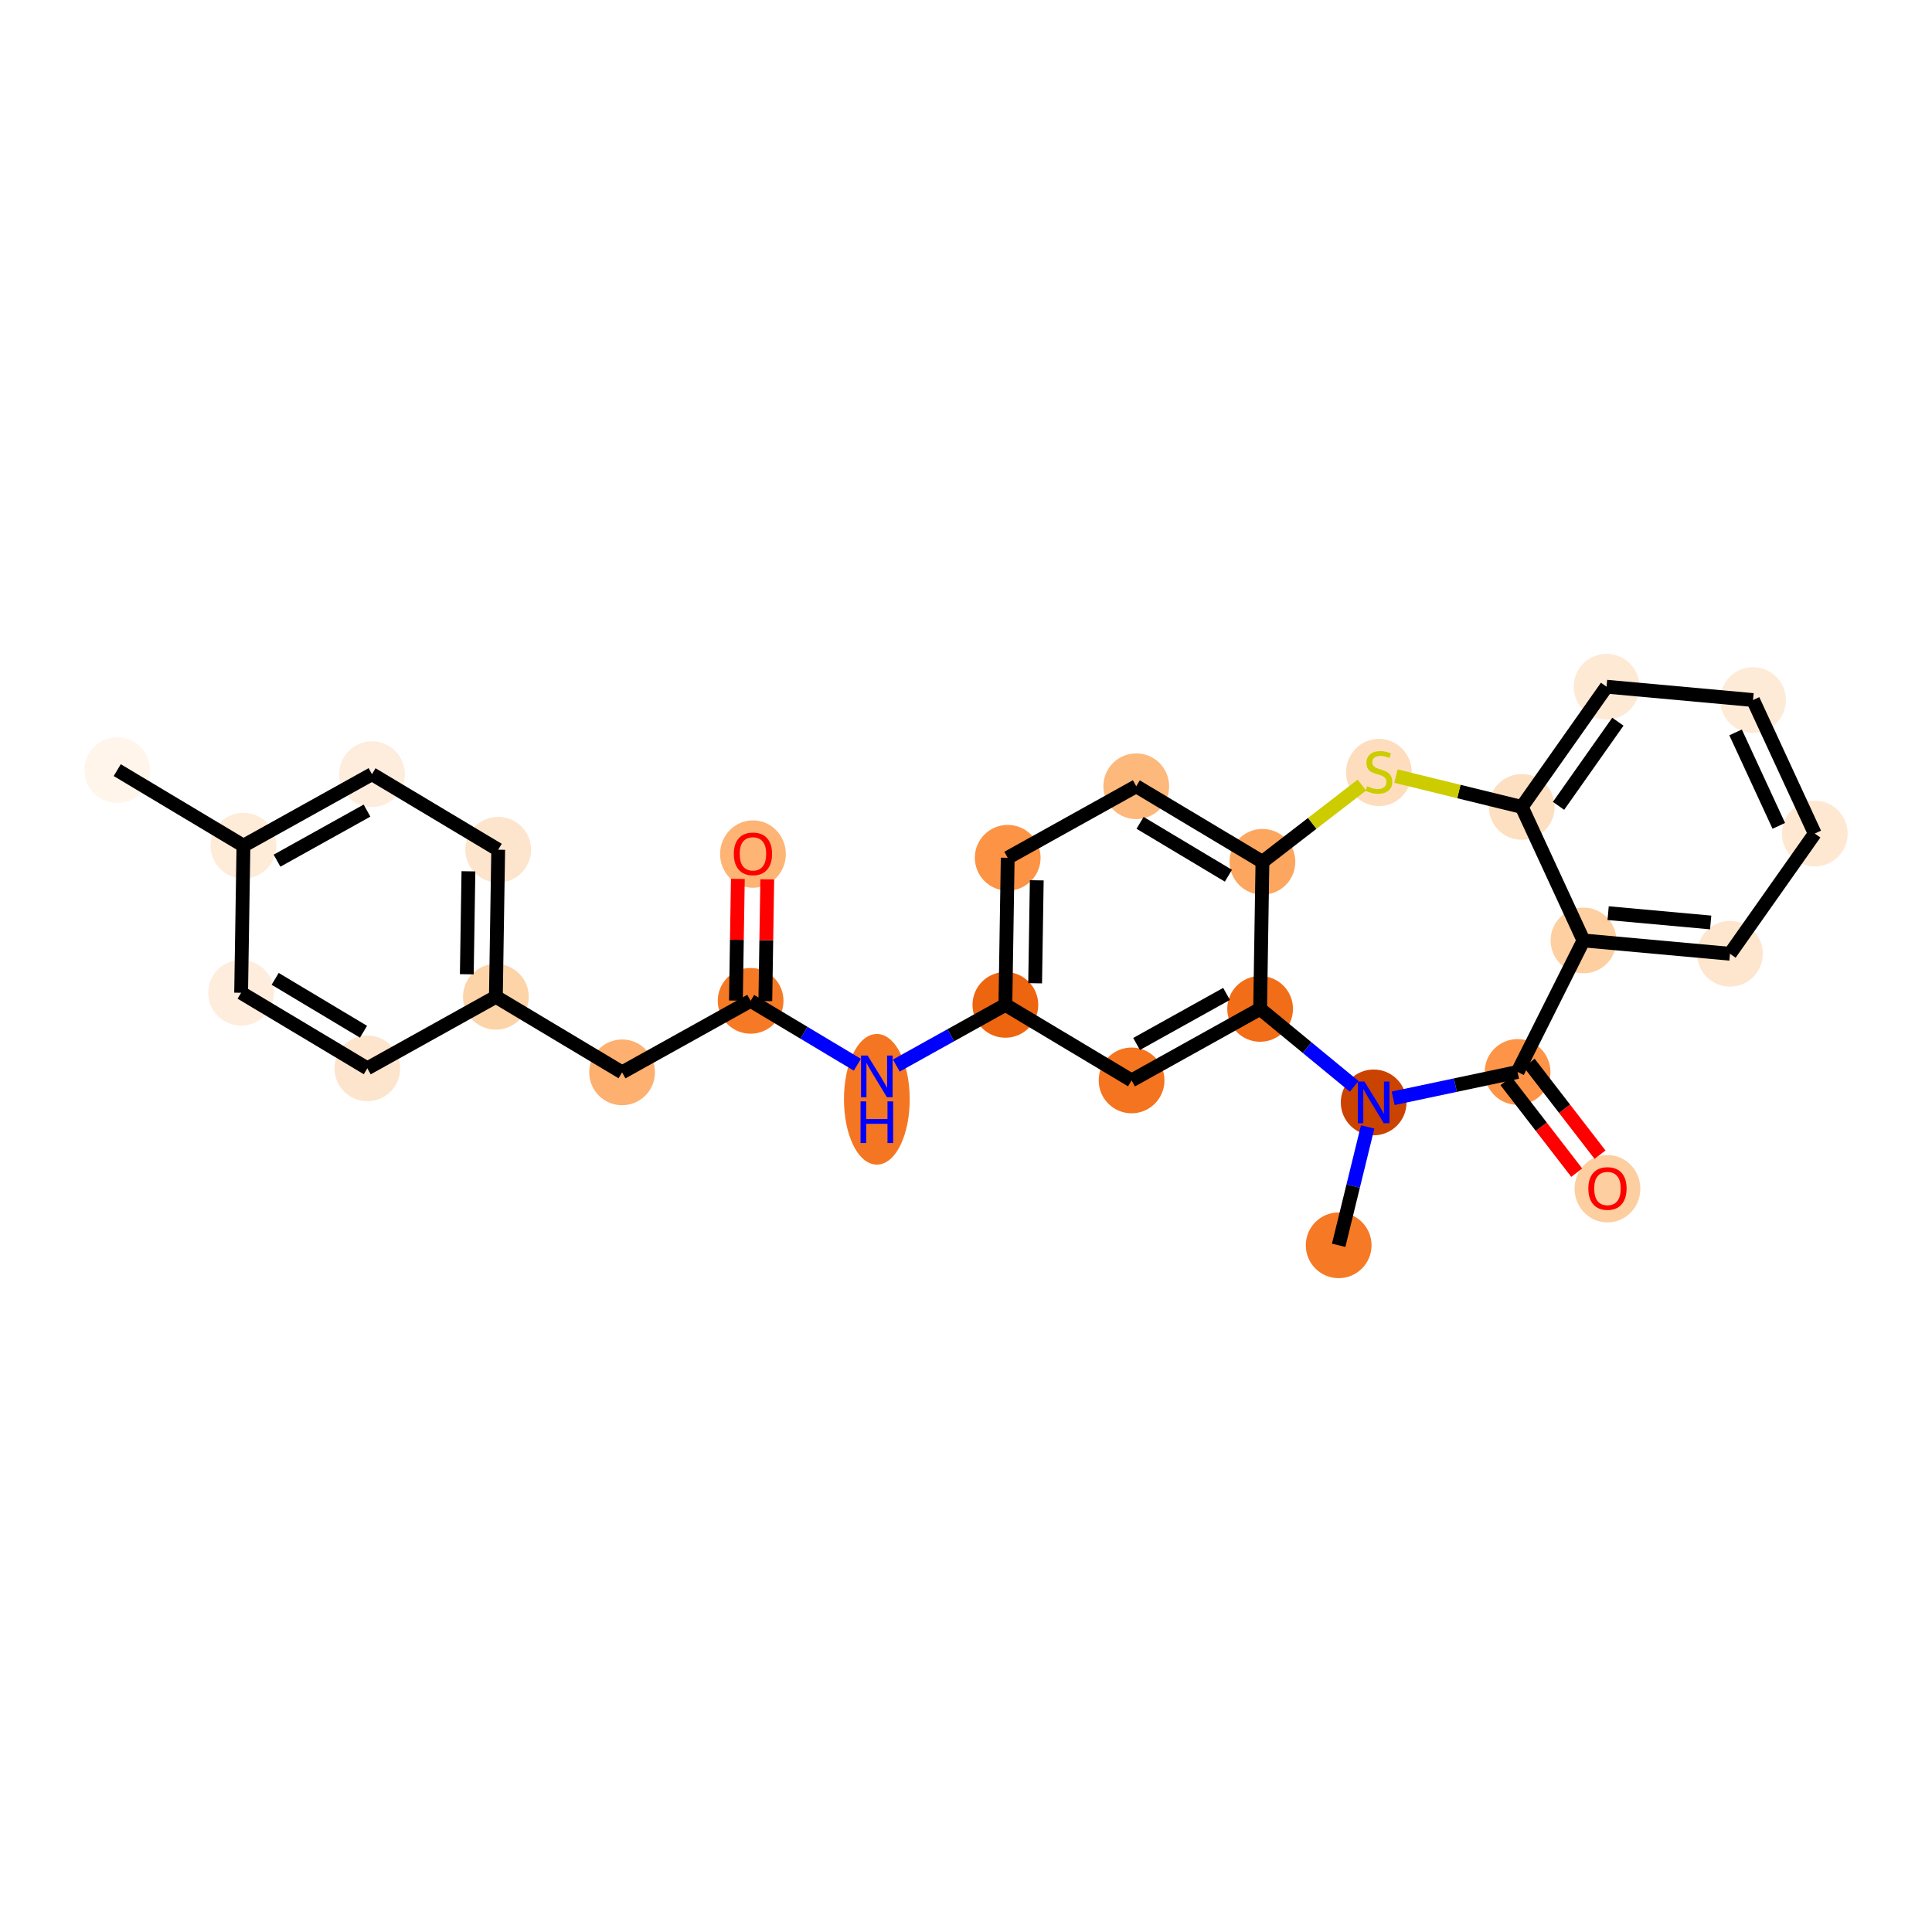<?xml version='1.0' encoding='iso-8859-1'?>
<svg version='1.1' baseProfile='full'
              xmlns='http://www.w3.org/2000/svg'
                      xmlns:rdkit='http://www.rdkit.org/xml'
                      xmlns:xlink='http://www.w3.org/1999/xlink'
                  xml:space='preserve'
width='280px' height='280px' viewBox='0 0 280 280'>
<!-- END OF HEADER -->
<rect style='opacity:1.0;fill:#FFFFFF;stroke:none' width='280' height='280' x='0' y='0'> </rect>
<ellipse cx='16.991' cy='111.613' rx='4.264' ry='4.264'  style='fill:#FFF5EB;fill-rule:evenodd;stroke:#FFF5EB;stroke-width:1.0px;stroke-linecap:butt;stroke-linejoin:miter;stroke-opacity:1' />
<ellipse cx='35.283' cy='122.563' rx='4.264' ry='4.264'  style='fill:#FEEBD8;fill-rule:evenodd;stroke:#FEEBD8;stroke-width:1.0px;stroke-linecap:butt;stroke-linejoin:miter;stroke-opacity:1' />
<ellipse cx='53.911' cy='112.197' rx='4.264' ry='4.264'  style='fill:#FEEDDD;fill-rule:evenodd;stroke:#FEEDDD;stroke-width:1.0px;stroke-linecap:butt;stroke-linejoin:miter;stroke-opacity:1' />
<ellipse cx='72.203' cy='123.147' rx='4.264' ry='4.264'  style='fill:#FDE5CD;fill-rule:evenodd;stroke:#FDE5CD;stroke-width:1.0px;stroke-linecap:butt;stroke-linejoin:miter;stroke-opacity:1' />
<ellipse cx='71.866' cy='144.463' rx='4.264' ry='4.264'  style='fill:#FDD3A8;fill-rule:evenodd;stroke:#FDD3A8;stroke-width:1.0px;stroke-linecap:butt;stroke-linejoin:miter;stroke-opacity:1' />
<ellipse cx='90.157' cy='155.413' rx='4.264' ry='4.264'  style='fill:#FDB06F;fill-rule:evenodd;stroke:#FDB06F;stroke-width:1.0px;stroke-linecap:butt;stroke-linejoin:miter;stroke-opacity:1' />
<ellipse cx='108.786' cy='145.048' rx='4.264' ry='4.264'  style='fill:#F67A26;fill-rule:evenodd;stroke:#F67A26;stroke-width:1.0px;stroke-linecap:butt;stroke-linejoin:miter;stroke-opacity:1' />
<ellipse cx='109.123' cy='123.778' rx='4.264' ry='4.384'  style='fill:#FDB474;fill-rule:evenodd;stroke:#FDB474;stroke-width:1.0px;stroke-linecap:butt;stroke-linejoin:miter;stroke-opacity:1' />
<ellipse cx='127.078' cy='159.318' rx='4.264' ry='8.965'  style='fill:#F57622;fill-rule:evenodd;stroke:#F57622;stroke-width:1.0px;stroke-linecap:butt;stroke-linejoin:miter;stroke-opacity:1' />
<ellipse cx='145.707' cy='145.632' rx='4.264' ry='4.264'  style='fill:#EE6510;fill-rule:evenodd;stroke:#EE6510;stroke-width:1.0px;stroke-linecap:butt;stroke-linejoin:miter;stroke-opacity:1' />
<ellipse cx='146.044' cy='124.316' rx='4.264' ry='4.264'  style='fill:#FD9345;fill-rule:evenodd;stroke:#FD9345;stroke-width:1.0px;stroke-linecap:butt;stroke-linejoin:miter;stroke-opacity:1' />
<ellipse cx='164.673' cy='113.95' rx='4.264' ry='4.264'  style='fill:#FDB87B;fill-rule:evenodd;stroke:#FDB87B;stroke-width:1.0px;stroke-linecap:butt;stroke-linejoin:miter;stroke-opacity:1' />
<ellipse cx='182.964' cy='124.9' rx='4.264' ry='4.264'  style='fill:#FDA660;fill-rule:evenodd;stroke:#FDA660;stroke-width:1.0px;stroke-linecap:butt;stroke-linejoin:miter;stroke-opacity:1' />
<ellipse cx='182.627' cy='146.216' rx='4.264' ry='4.264'  style='fill:#F26D18;fill-rule:evenodd;stroke:#F26D18;stroke-width:1.0px;stroke-linecap:butt;stroke-linejoin:miter;stroke-opacity:1' />
<ellipse cx='163.998' cy='156.582' rx='4.264' ry='4.264'  style='fill:#F47420;fill-rule:evenodd;stroke:#F47420;stroke-width:1.0px;stroke-linecap:butt;stroke-linejoin:miter;stroke-opacity:1' />
<ellipse cx='199.082' cy='159.77' rx='4.264' ry='4.269'  style='fill:#CB4301;fill-rule:evenodd;stroke:#CB4301;stroke-width:1.0px;stroke-linecap:butt;stroke-linejoin:miter;stroke-opacity:1' />
<ellipse cx='194.01' cy='180.477' rx='4.264' ry='4.264'  style='fill:#F67925;fill-rule:evenodd;stroke:#F67925;stroke-width:1.0px;stroke-linecap:butt;stroke-linejoin:miter;stroke-opacity:1' />
<ellipse cx='219.939' cy='155.356' rx='4.264' ry='4.264'  style='fill:#FD9447;fill-rule:evenodd;stroke:#FD9447;stroke-width:1.0px;stroke-linecap:butt;stroke-linejoin:miter;stroke-opacity:1' />
<ellipse cx='232.965' cy='172.278' rx='4.264' ry='4.384'  style='fill:#FDCE9F;fill-rule:evenodd;stroke:#FDCE9F;stroke-width:1.0px;stroke-linecap:butt;stroke-linejoin:miter;stroke-opacity:1' />
<ellipse cx='229.491' cy='136.297' rx='4.264' ry='4.264'  style='fill:#FDCFA1;fill-rule:evenodd;stroke:#FDCFA1;stroke-width:1.0px;stroke-linecap:butt;stroke-linejoin:miter;stroke-opacity:1' />
<ellipse cx='250.723' cy='138.226' rx='4.264' ry='4.264'  style='fill:#FEE6CE;fill-rule:evenodd;stroke:#FEE6CE;stroke-width:1.0px;stroke-linecap:butt;stroke-linejoin:miter;stroke-opacity:1' />
<ellipse cx='263.009' cy='120.804' rx='4.264' ry='4.264'  style='fill:#FEE8D2;fill-rule:evenodd;stroke:#FEE8D2;stroke-width:1.0px;stroke-linecap:butt;stroke-linejoin:miter;stroke-opacity:1' />
<ellipse cx='254.064' cy='101.453' rx='4.264' ry='4.264'  style='fill:#FEEBD7;fill-rule:evenodd;stroke:#FEEBD7;stroke-width:1.0px;stroke-linecap:butt;stroke-linejoin:miter;stroke-opacity:1' />
<ellipse cx='232.833' cy='99.523' rx='4.264' ry='4.264'  style='fill:#FEE9D5;fill-rule:evenodd;stroke:#FEE9D5;stroke-width:1.0px;stroke-linecap:butt;stroke-linejoin:miter;stroke-opacity:1' />
<ellipse cx='220.547' cy='116.946' rx='4.264' ry='4.264'  style='fill:#FDDFC1;fill-rule:evenodd;stroke:#FDDFC1;stroke-width:1.0px;stroke-linecap:butt;stroke-linejoin:miter;stroke-opacity:1' />
<ellipse cx='199.84' cy='111.954' rx='4.264' ry='4.372'  style='fill:#FDDDBD;fill-rule:evenodd;stroke:#FDDDBD;stroke-width:1.0px;stroke-linecap:butt;stroke-linejoin:miter;stroke-opacity:1' />
<ellipse cx='53.237' cy='154.829' rx='4.264' ry='4.264'  style='fill:#FDE5CD;fill-rule:evenodd;stroke:#FDE5CD;stroke-width:1.0px;stroke-linecap:butt;stroke-linejoin:miter;stroke-opacity:1' />
<ellipse cx='34.945' cy='143.879' rx='4.264' ry='4.264'  style='fill:#FEEDDD;fill-rule:evenodd;stroke:#FEEDDD;stroke-width:1.0px;stroke-linecap:butt;stroke-linejoin:miter;stroke-opacity:1' />
<path class='bond-0 atom-0 atom-1' d='M 16.991,111.613 L 35.283,122.563' style='fill:none;fill-rule:evenodd;stroke:#000000;stroke-width:2.0px;stroke-linecap:butt;stroke-linejoin:miter;stroke-opacity:1' />
<path class='bond-1 atom-1 atom-2' d='M 35.283,122.563 L 53.911,112.197' style='fill:none;fill-rule:evenodd;stroke:#000000;stroke-width:2.0px;stroke-linecap:butt;stroke-linejoin:miter;stroke-opacity:1' />
<path class='bond-1 atom-1 atom-2' d='M 40.15,124.734 L 53.19,117.478' style='fill:none;fill-rule:evenodd;stroke:#000000;stroke-width:2.0px;stroke-linecap:butt;stroke-linejoin:miter;stroke-opacity:1' />
<path class='bond-27 atom-27 atom-1' d='M 34.945,143.879 L 35.283,122.563' style='fill:none;fill-rule:evenodd;stroke:#000000;stroke-width:2.0px;stroke-linecap:butt;stroke-linejoin:miter;stroke-opacity:1' />
<path class='bond-2 atom-2 atom-3' d='M 53.911,112.197 L 72.203,123.147' style='fill:none;fill-rule:evenodd;stroke:#000000;stroke-width:2.0px;stroke-linecap:butt;stroke-linejoin:miter;stroke-opacity:1' />
<path class='bond-3 atom-3 atom-4' d='M 72.203,123.147 L 71.866,144.463' style='fill:none;fill-rule:evenodd;stroke:#000000;stroke-width:2.0px;stroke-linecap:butt;stroke-linejoin:miter;stroke-opacity:1' />
<path class='bond-3 atom-3 atom-4' d='M 67.889,126.277 L 67.653,141.198' style='fill:none;fill-rule:evenodd;stroke:#000000;stroke-width:2.0px;stroke-linecap:butt;stroke-linejoin:miter;stroke-opacity:1' />
<path class='bond-4 atom-4 atom-5' d='M 71.866,144.463 L 90.157,155.413' style='fill:none;fill-rule:evenodd;stroke:#000000;stroke-width:2.0px;stroke-linecap:butt;stroke-linejoin:miter;stroke-opacity:1' />
<path class='bond-25 atom-4 atom-26' d='M 71.866,144.463 L 53.237,154.829' style='fill:none;fill-rule:evenodd;stroke:#000000;stroke-width:2.0px;stroke-linecap:butt;stroke-linejoin:miter;stroke-opacity:1' />
<path class='bond-5 atom-5 atom-6' d='M 90.157,155.413 L 108.786,145.048' style='fill:none;fill-rule:evenodd;stroke:#000000;stroke-width:2.0px;stroke-linecap:butt;stroke-linejoin:miter;stroke-opacity:1' />
<path class='bond-6 atom-6 atom-7' d='M 110.918,145.081 L 111.057,136.263' style='fill:none;fill-rule:evenodd;stroke:#000000;stroke-width:2.0px;stroke-linecap:butt;stroke-linejoin:miter;stroke-opacity:1' />
<path class='bond-6 atom-6 atom-7' d='M 111.057,136.263 L 111.197,127.445' style='fill:none;fill-rule:evenodd;stroke:#FF0000;stroke-width:2.0px;stroke-linecap:butt;stroke-linejoin:miter;stroke-opacity:1' />
<path class='bond-6 atom-6 atom-7' d='M 106.654,145.014 L 106.794,136.196' style='fill:none;fill-rule:evenodd;stroke:#000000;stroke-width:2.0px;stroke-linecap:butt;stroke-linejoin:miter;stroke-opacity:1' />
<path class='bond-6 atom-6 atom-7' d='M 106.794,136.196 L 106.934,127.377' style='fill:none;fill-rule:evenodd;stroke:#FF0000;stroke-width:2.0px;stroke-linecap:butt;stroke-linejoin:miter;stroke-opacity:1' />
<path class='bond-7 atom-6 atom-8' d='M 108.786,145.048 L 116.521,149.678' style='fill:none;fill-rule:evenodd;stroke:#000000;stroke-width:2.0px;stroke-linecap:butt;stroke-linejoin:miter;stroke-opacity:1' />
<path class='bond-7 atom-6 atom-8' d='M 116.521,149.678 L 124.255,154.308' style='fill:none;fill-rule:evenodd;stroke:#0000FF;stroke-width:2.0px;stroke-linecap:butt;stroke-linejoin:miter;stroke-opacity:1' />
<path class='bond-8 atom-8 atom-9' d='M 129.9,154.427 L 137.803,150.029' style='fill:none;fill-rule:evenodd;stroke:#0000FF;stroke-width:2.0px;stroke-linecap:butt;stroke-linejoin:miter;stroke-opacity:1' />
<path class='bond-8 atom-8 atom-9' d='M 137.803,150.029 L 145.707,145.632' style='fill:none;fill-rule:evenodd;stroke:#000000;stroke-width:2.0px;stroke-linecap:butt;stroke-linejoin:miter;stroke-opacity:1' />
<path class='bond-9 atom-9 atom-10' d='M 145.707,145.632 L 146.044,124.316' style='fill:none;fill-rule:evenodd;stroke:#000000;stroke-width:2.0px;stroke-linecap:butt;stroke-linejoin:miter;stroke-opacity:1' />
<path class='bond-9 atom-9 atom-10' d='M 150.02,142.502 L 150.256,127.581' style='fill:none;fill-rule:evenodd;stroke:#000000;stroke-width:2.0px;stroke-linecap:butt;stroke-linejoin:miter;stroke-opacity:1' />
<path class='bond-28 atom-14 atom-9' d='M 163.998,156.582 L 145.707,145.632' style='fill:none;fill-rule:evenodd;stroke:#000000;stroke-width:2.0px;stroke-linecap:butt;stroke-linejoin:miter;stroke-opacity:1' />
<path class='bond-10 atom-10 atom-11' d='M 146.044,124.316 L 164.673,113.95' style='fill:none;fill-rule:evenodd;stroke:#000000;stroke-width:2.0px;stroke-linecap:butt;stroke-linejoin:miter;stroke-opacity:1' />
<path class='bond-11 atom-11 atom-12' d='M 164.673,113.95 L 182.964,124.9' style='fill:none;fill-rule:evenodd;stroke:#000000;stroke-width:2.0px;stroke-linecap:butt;stroke-linejoin:miter;stroke-opacity:1' />
<path class='bond-11 atom-11 atom-12' d='M 165.226,119.251 L 178.03,126.916' style='fill:none;fill-rule:evenodd;stroke:#000000;stroke-width:2.0px;stroke-linecap:butt;stroke-linejoin:miter;stroke-opacity:1' />
<path class='bond-12 atom-12 atom-13' d='M 182.964,124.9 L 182.627,146.216' style='fill:none;fill-rule:evenodd;stroke:#000000;stroke-width:2.0px;stroke-linecap:butt;stroke-linejoin:miter;stroke-opacity:1' />
<path class='bond-30 atom-25 atom-12' d='M 197.371,113.779 L 190.168,119.34' style='fill:none;fill-rule:evenodd;stroke:#CCCC00;stroke-width:2.0px;stroke-linecap:butt;stroke-linejoin:miter;stroke-opacity:1' />
<path class='bond-30 atom-25 atom-12' d='M 190.168,119.34 L 182.964,124.9' style='fill:none;fill-rule:evenodd;stroke:#000000;stroke-width:2.0px;stroke-linecap:butt;stroke-linejoin:miter;stroke-opacity:1' />
<path class='bond-13 atom-13 atom-14' d='M 182.627,146.216 L 163.998,156.582' style='fill:none;fill-rule:evenodd;stroke:#000000;stroke-width:2.0px;stroke-linecap:butt;stroke-linejoin:miter;stroke-opacity:1' />
<path class='bond-13 atom-13 atom-14' d='M 177.759,144.045 L 164.719,151.301' style='fill:none;fill-rule:evenodd;stroke:#000000;stroke-width:2.0px;stroke-linecap:butt;stroke-linejoin:miter;stroke-opacity:1' />
<path class='bond-14 atom-13 atom-15' d='M 182.627,146.216 L 189.443,151.831' style='fill:none;fill-rule:evenodd;stroke:#000000;stroke-width:2.0px;stroke-linecap:butt;stroke-linejoin:miter;stroke-opacity:1' />
<path class='bond-14 atom-13 atom-15' d='M 189.443,151.831 L 196.26,157.445' style='fill:none;fill-rule:evenodd;stroke:#0000FF;stroke-width:2.0px;stroke-linecap:butt;stroke-linejoin:miter;stroke-opacity:1' />
<path class='bond-15 atom-15 atom-16' d='M 198.212,163.322 L 196.111,171.899' style='fill:none;fill-rule:evenodd;stroke:#0000FF;stroke-width:2.0px;stroke-linecap:butt;stroke-linejoin:miter;stroke-opacity:1' />
<path class='bond-15 atom-15 atom-16' d='M 196.111,171.899 L 194.01,180.477' style='fill:none;fill-rule:evenodd;stroke:#000000;stroke-width:2.0px;stroke-linecap:butt;stroke-linejoin:miter;stroke-opacity:1' />
<path class='bond-16 atom-15 atom-17' d='M 201.905,159.173 L 210.922,157.264' style='fill:none;fill-rule:evenodd;stroke:#0000FF;stroke-width:2.0px;stroke-linecap:butt;stroke-linejoin:miter;stroke-opacity:1' />
<path class='bond-16 atom-15 atom-17' d='M 210.922,157.264 L 219.939,155.356' style='fill:none;fill-rule:evenodd;stroke:#000000;stroke-width:2.0px;stroke-linecap:butt;stroke-linejoin:miter;stroke-opacity:1' />
<path class='bond-17 atom-17 atom-18' d='M 218.251,156.658 L 223.381,163.303' style='fill:none;fill-rule:evenodd;stroke:#000000;stroke-width:2.0px;stroke-linecap:butt;stroke-linejoin:miter;stroke-opacity:1' />
<path class='bond-17 atom-17 atom-18' d='M 223.381,163.303 L 228.51,169.948' style='fill:none;fill-rule:evenodd;stroke:#FF0000;stroke-width:2.0px;stroke-linecap:butt;stroke-linejoin:miter;stroke-opacity:1' />
<path class='bond-17 atom-17 atom-18' d='M 221.626,154.053 L 226.756,160.698' style='fill:none;fill-rule:evenodd;stroke:#000000;stroke-width:2.0px;stroke-linecap:butt;stroke-linejoin:miter;stroke-opacity:1' />
<path class='bond-17 atom-17 atom-18' d='M 226.756,160.698 L 231.885,167.343' style='fill:none;fill-rule:evenodd;stroke:#FF0000;stroke-width:2.0px;stroke-linecap:butt;stroke-linejoin:miter;stroke-opacity:1' />
<path class='bond-18 atom-17 atom-19' d='M 219.939,155.356 L 229.491,136.297' style='fill:none;fill-rule:evenodd;stroke:#000000;stroke-width:2.0px;stroke-linecap:butt;stroke-linejoin:miter;stroke-opacity:1' />
<path class='bond-19 atom-19 atom-20' d='M 229.491,136.297 L 250.723,138.226' style='fill:none;fill-rule:evenodd;stroke:#000000;stroke-width:2.0px;stroke-linecap:butt;stroke-linejoin:miter;stroke-opacity:1' />
<path class='bond-19 atom-19 atom-20' d='M 233.062,132.34 L 247.924,133.691' style='fill:none;fill-rule:evenodd;stroke:#000000;stroke-width:2.0px;stroke-linecap:butt;stroke-linejoin:miter;stroke-opacity:1' />
<path class='bond-29 atom-24 atom-19' d='M 220.547,116.946 L 229.491,136.297' style='fill:none;fill-rule:evenodd;stroke:#000000;stroke-width:2.0px;stroke-linecap:butt;stroke-linejoin:miter;stroke-opacity:1' />
<path class='bond-20 atom-20 atom-21' d='M 250.723,138.226 L 263.009,120.804' style='fill:none;fill-rule:evenodd;stroke:#000000;stroke-width:2.0px;stroke-linecap:butt;stroke-linejoin:miter;stroke-opacity:1' />
<path class='bond-21 atom-21 atom-22' d='M 263.009,120.804 L 254.064,101.453' style='fill:none;fill-rule:evenodd;stroke:#000000;stroke-width:2.0px;stroke-linecap:butt;stroke-linejoin:miter;stroke-opacity:1' />
<path class='bond-21 atom-21 atom-22' d='M 257.797,119.69 L 251.536,106.144' style='fill:none;fill-rule:evenodd;stroke:#000000;stroke-width:2.0px;stroke-linecap:butt;stroke-linejoin:miter;stroke-opacity:1' />
<path class='bond-22 atom-22 atom-23' d='M 254.064,101.453 L 232.833,99.523' style='fill:none;fill-rule:evenodd;stroke:#000000;stroke-width:2.0px;stroke-linecap:butt;stroke-linejoin:miter;stroke-opacity:1' />
<path class='bond-23 atom-23 atom-24' d='M 232.833,99.523 L 220.547,116.946' style='fill:none;fill-rule:evenodd;stroke:#000000;stroke-width:2.0px;stroke-linecap:butt;stroke-linejoin:miter;stroke-opacity:1' />
<path class='bond-23 atom-23 atom-24' d='M 234.474,104.594 L 225.874,116.789' style='fill:none;fill-rule:evenodd;stroke:#000000;stroke-width:2.0px;stroke-linecap:butt;stroke-linejoin:miter;stroke-opacity:1' />
<path class='bond-24 atom-24 atom-25' d='M 220.547,116.946 L 211.428,114.712' style='fill:none;fill-rule:evenodd;stroke:#000000;stroke-width:2.0px;stroke-linecap:butt;stroke-linejoin:miter;stroke-opacity:1' />
<path class='bond-24 atom-24 atom-25' d='M 211.428,114.712 L 202.309,112.478' style='fill:none;fill-rule:evenodd;stroke:#CCCC00;stroke-width:2.0px;stroke-linecap:butt;stroke-linejoin:miter;stroke-opacity:1' />
<path class='bond-26 atom-26 atom-27' d='M 53.237,154.829 L 34.945,143.879' style='fill:none;fill-rule:evenodd;stroke:#000000;stroke-width:2.0px;stroke-linecap:butt;stroke-linejoin:miter;stroke-opacity:1' />
<path class='bond-26 atom-26 atom-27' d='M 52.683,149.528 L 39.879,141.863' style='fill:none;fill-rule:evenodd;stroke:#000000;stroke-width:2.0px;stroke-linecap:butt;stroke-linejoin:miter;stroke-opacity:1' />
<path  class='atom-7' d='M 106.352 123.749
Q 106.352 122.299, 107.068 121.489
Q 107.785 120.679, 109.123 120.679
Q 110.462 120.679, 111.179 121.489
Q 111.895 122.299, 111.895 123.749
Q 111.895 125.215, 111.17 126.051
Q 110.445 126.878, 109.123 126.878
Q 107.793 126.878, 107.068 126.051
Q 106.352 125.224, 106.352 123.749
M 109.123 126.196
Q 110.044 126.196, 110.539 125.582
Q 111.042 124.959, 111.042 123.749
Q 111.042 122.563, 110.539 121.966
Q 110.044 121.361, 109.123 121.361
Q 108.202 121.361, 107.699 121.958
Q 107.205 122.555, 107.205 123.749
Q 107.205 124.968, 107.699 125.582
Q 108.202 126.196, 109.123 126.196
' fill='#FF0000'/>
<path  class='atom-8' d='M 125.743 152.979
L 127.721 156.177
Q 127.918 156.492, 128.233 157.064
Q 128.549 157.635, 128.566 157.669
L 128.566 152.979
L 129.367 152.979
L 129.367 159.016
L 128.54 159.016
L 126.417 155.52
Q 126.169 155.111, 125.905 154.642
Q 125.649 154.173, 125.573 154.028
L 125.573 159.016
L 124.788 159.016
L 124.788 152.979
L 125.743 152.979
' fill='#0000FF'/>
<path  class='atom-8' d='M 124.716 159.62
L 125.534 159.62
L 125.534 162.187
L 128.621 162.187
L 128.621 159.62
L 129.44 159.62
L 129.44 165.658
L 128.621 165.658
L 128.621 162.869
L 125.534 162.869
L 125.534 165.658
L 124.716 165.658
L 124.716 159.62
' fill='#0000FF'/>
<path  class='atom-15' d='M 197.748 156.751
L 199.726 159.949
Q 199.922 160.265, 200.238 160.836
Q 200.553 161.407, 200.57 161.441
L 200.57 156.751
L 201.372 156.751
L 201.372 162.789
L 200.545 162.789
L 198.421 159.293
Q 198.174 158.883, 197.91 158.414
Q 197.654 157.945, 197.577 157.8
L 197.577 162.789
L 196.793 162.789
L 196.793 156.751
L 197.748 156.751
' fill='#0000FF'/>
<path  class='atom-18' d='M 230.194 172.249
Q 230.194 170.799, 230.91 169.989
Q 231.627 169.179, 232.965 169.179
Q 234.304 169.179, 235.02 169.989
Q 235.737 170.799, 235.737 172.249
Q 235.737 173.715, 235.012 174.551
Q 234.287 175.378, 232.965 175.378
Q 231.635 175.378, 230.91 174.551
Q 230.194 173.724, 230.194 172.249
M 232.965 174.696
Q 233.886 174.696, 234.381 174.082
Q 234.884 173.459, 234.884 172.249
Q 234.884 171.063, 234.381 170.466
Q 233.886 169.861, 232.965 169.861
Q 232.044 169.861, 231.541 170.458
Q 231.047 171.055, 231.047 172.249
Q 231.047 173.468, 231.541 174.082
Q 232.044 174.696, 232.965 174.696
' fill='#FF0000'/>
<path  class='atom-25' d='M 198.135 113.946
Q 198.203 113.971, 198.484 114.091
Q 198.766 114.21, 199.073 114.287
Q 199.388 114.355, 199.695 114.355
Q 200.266 114.355, 200.599 114.082
Q 200.932 113.801, 200.932 113.315
Q 200.932 112.982, 200.761 112.777
Q 200.599 112.573, 200.343 112.462
Q 200.087 112.351, 199.661 112.223
Q 199.124 112.061, 198.8 111.908
Q 198.484 111.754, 198.254 111.43
Q 198.032 111.106, 198.032 110.56
Q 198.032 109.801, 198.544 109.332
Q 199.064 108.863, 200.087 108.863
Q 200.787 108.863, 201.58 109.196
L 201.384 109.852
Q 200.659 109.554, 200.113 109.554
Q 199.525 109.554, 199.201 109.801
Q 198.876 110.04, 198.885 110.458
Q 198.885 110.782, 199.047 110.978
Q 199.218 111.174, 199.456 111.285
Q 199.704 111.396, 200.113 111.524
Q 200.659 111.694, 200.983 111.865
Q 201.307 112.035, 201.537 112.385
Q 201.776 112.726, 201.776 113.315
Q 201.776 114.15, 201.213 114.602
Q 200.659 115.046, 199.729 115.046
Q 199.192 115.046, 198.783 114.926
Q 198.382 114.815, 197.904 114.619
L 198.135 113.946
' fill='#CCCC00'/>
</svg>
